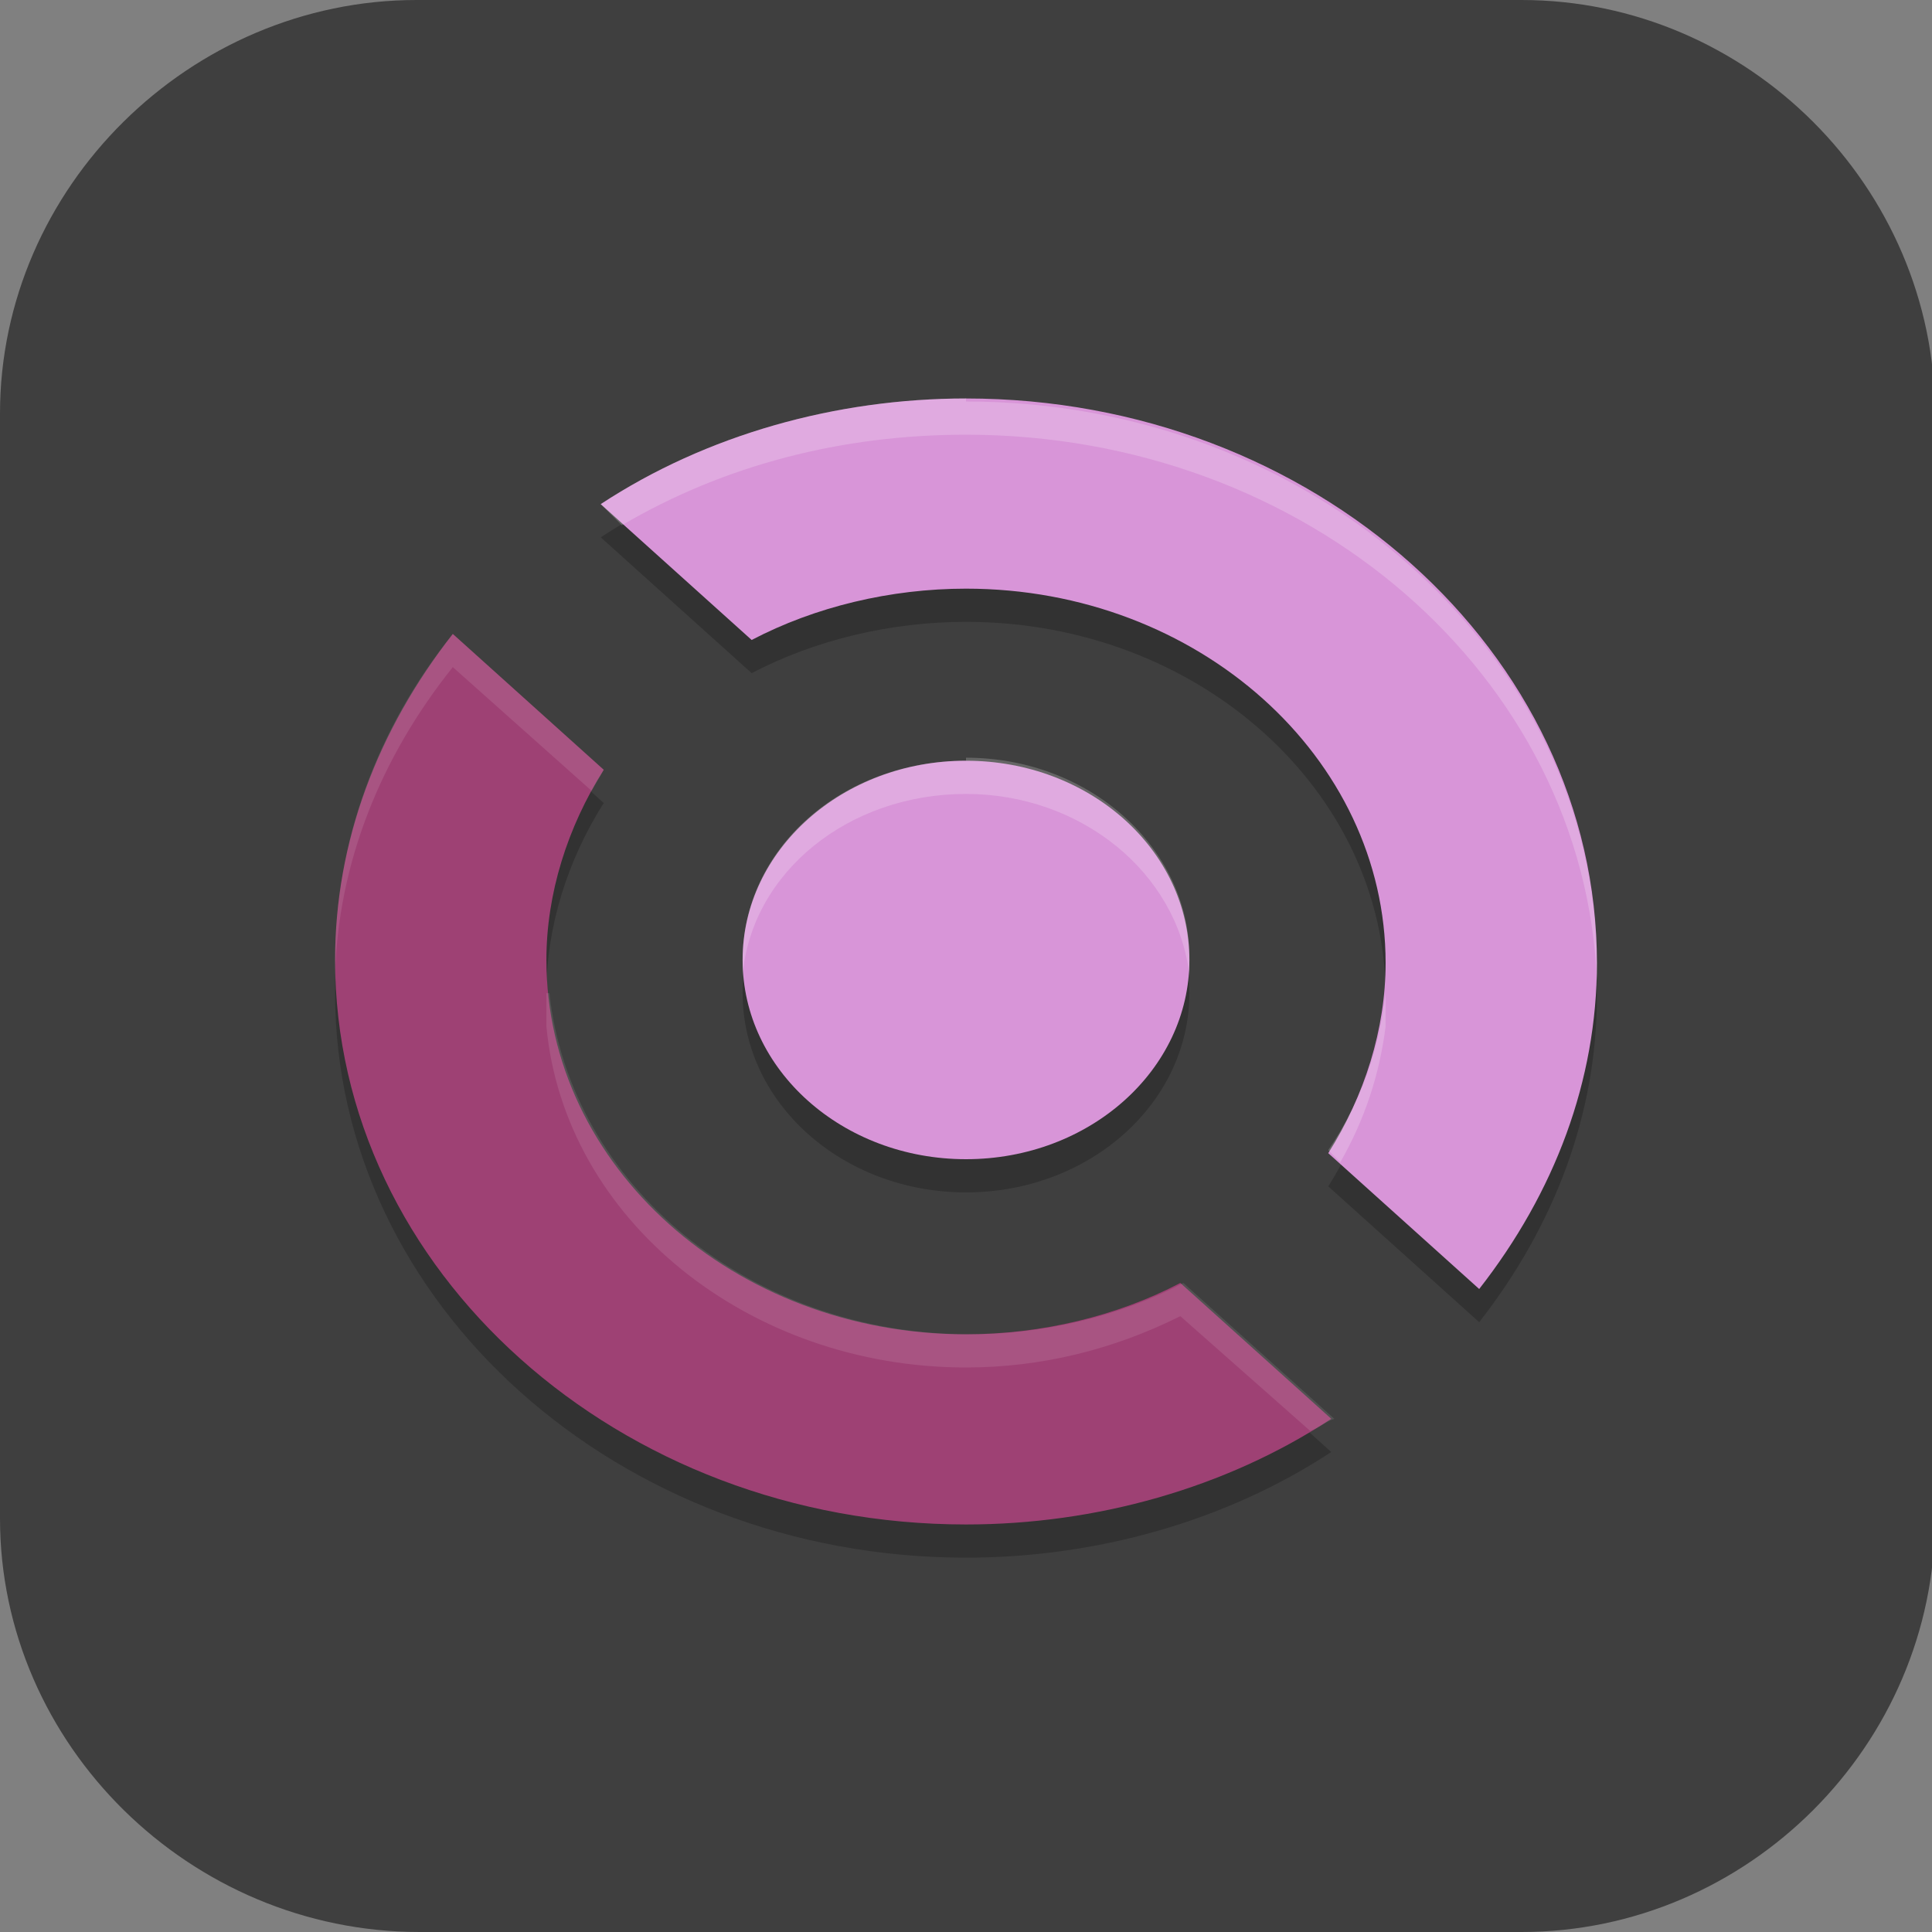 <?xml version="1.0" encoding="UTF-8"?>
<svg id="_图层_1" xmlns="http://www.w3.org/2000/svg" version="1.1" viewBox="0 0 64 64" width="24" height="24">
  <rect x="0" y="0" width="64" height="64" fill="#808080" stroke="none"/>
  <!-- Generator: Adobe Illustrator 29.0.1, SVG Export Plug-In . SVG Version: 2.1.0 Build 192)  -->
  <defs>
    <style>
      .st0, .st1, .st2, .st3, .st4, .st5, .st6 {
        display: none;
      }

      .st0, .st7 {
        fill: #3f3f3f;
      }

      .st1, .st2, .st8, .st9, .st10, .st11, .st6, .st12 {
        isolation: isolate;
      }

      .st1, .st8, .st10, .st11, .st6 {
        opacity: .2;
      }

      .st2, .st13, .st9, .st11, .st6, .st12 {
        fill: #fff;
      }

      .st2, .st9, .st12 {
        opacity: .1;
      }

      .st14 {
        fill: #008679;
      }

      .st15 {
        fill: #d895d8;
      }

      .st8, .st9, .st16 {
        fill-rule: evenodd;
      }

      .st17 {
        fill: #8e8e8e;
      }

      .st18 {
        fill: #009e8d;
      }

      .st3 {
        fill: #288cf4;
      }

      .st4 {
        fill: #454f6c;
      }

      .st16 {
        fill: #ca42ca;
      }

      .st19 {
        fill: #9e4174;
      }
    </style>
  </defs>
  <path class="st7" d="M50.5,64H13.9c-7.6,0-13.9-6.2-13.9-13.7V13.7C0,6.2,6.3,0,13.8,0h36.6c7.5,0,13.7,6.2,13.7,13.7v36.6c0,7.5-6.2,13.7-13.7,13.7h.1Z"/>
  <g class="st5">
    <path class="st1" d="M3.2,1.1h57.6c1.8,0,3.2,1.4,3.2,3.2v57.5c0,1.8-1.4,3.2-3.2,3.2H3.2c-1.8,0-3.2-1.4-3.2-3.2V4.3C0,2.6,1.4,1.1,3.2,1.1Z"/>
    <path class="st3" d="M3.2,0h57.6c1.8,0,3.2,1.4,3.2,3.2v57.5c0,1.8-1.4,3.2-3.2,3.2H3.2c-1.8,0-3.2-1.4-3.2-3.2V3.2C0,1.4,1.4,0,3.2,0Z"/>
    <path class="st10" d="M8.3,14.8l10.3,34.1s0,0,0,0c.4,1.4,1.6,2.4,3.1,2.4s2.6-.9,3-2.2c0,0,0,0,0,0l10.3-34.3h-3.5l-9.9,33.2L11.8,14.8h-3.5ZM45.7,14.8c-4.4,0-8,3.6-8,8v8h3.4v-8c0-2.6,2-4.6,4.6-4.6s4.6,2,4.6,4.6v8h3.4v-8c0-4.4-3.6-8-8-8ZM45.7,35.4c-4.4,0-8,3.6-8,8s3.6,8,8,8h8v-3.4h-8c-2.6,0-4.6-2-4.6-4.6s2-4.6,4.6-4.6h8v-3.4h-8Z"/>
    <path class="st13" d="M8.3,13.7l10.3,34.1s0,0,0,0c.4,1.4,1.6,2.4,3.1,2.4s2.6-.9,3-2.2c0,0,0,0,0,0l10.3-34.3h-3.5l-9.9,33.2L11.8,13.7h-3.5ZM45.7,13.7c-4.4,0-8,3.6-8,8v8h3.4v-8c0-2.6,2-4.6,4.6-4.6s4.6,2,4.6,4.6v8h3.4v-8c0-4.4-3.6-8-8-8ZM45.7,34.2c-4.4,0-8,3.6-8,8s3.6,8,8,8h8v-3.4h-8c-2.6,0-4.6-2-4.6-4.6s2-4.6,4.6-4.6h8v-3.4h-8Z"/>
    <path class="st6" d="M3.2,0C1.4,0,0,1.4,0,3.2v1.1C0,2.6,1.4,1.1,3.2,1.1h57.6c1.8,0,3.2,1.4,3.2,3.2v-1.1c0-1.8-1.4-3.2-3.2-3.2H3.2Z"/>
  </g>
  <g class="st5">
    <path class="st1" d="M3.2,1.1h57.7c1.8,0,3.2,1.4,3.2,3.2v57.7c0,1.8-1.4,3.2-3.2,3.2H3.2C1.4,65.3,0,63.8,0,62.1V4.4C0,2.6,1.4,1.1,3.2,1.1Z"/>
    <path class="st4" d="M3.2,0h57.7c1.8,0,3.2,1.4,3.2,3.2v57.7c0,1.8-1.4,3.2-3.2,3.2H3.2C1.4,64.1,0,62.7,0,60.9V3.2C0,1.4,1.4,0,3.2,0Z"/>
    <path class="st2" d="M3.2,0C1.4,0,0,1.4,0,3.2v1.1C0,2.6,1.4,1.1,3.2,1.1h57.7c1.8,0,3.2,1.4,3.2,3.2v-1.1c0-1.8-1.4-3.2-3.2-3.2H3.2Z"/>
    <path class="st10" d="M64.1,21.8c-10.6,13.8-22.3,28.6-27.6,36.6-5.1-4.2-4.6-9.6-5.7-14.6L55.5,11.4c3.7,1.4,6.1,6,8.6,10.3Z"/>
    <path class="st14" d="M64.1,20.6c-10.6,13.8-22.3,28.6-27.6,36.6-5.1-4.2-4.6-9.6-5.7-14.6L55.5,10.3c3.7,1.4,6.1,6,8.6,10.3Z"/>
    <path class="st10" d="M15.4,8H1.6s17.3,47.2,17.3,47.2c.3.9,1.4,3.1,2.8,3.2h14.7c-5.9-16-11.8-32.1-17.6-48.1-.4-.9-1.8-2.3-3.3-2.3h0Z"/>
    <path class="st18" d="M15.4,6.9H1.6s17.3,47.2,17.3,47.2c.3.9,1.4,3.1,2.8,3.2h14.7c-5.9-16-11.8-32.1-17.6-48.1-.4-.9-1.8-2.3-3.3-2.3h0Z"/>
    <path class="st10" d="M64,11.4c0-2.6-6.7-9.8-8.4-9.8l-9.8-.5c3.6,4.8,10.7,12.5,18.3,20.6v-10.4Z"/>
    <path class="st18" d="M63.8,12.4C63.8,8.8,60.7,0,49.7,0h-4c3.6,4.8,10.7,12.5,18.3,20.6l-.3-8.2Z"/>
    <path class="st11" d="M1.6,6.9l.4,1.1h13.4c1.6,0,2.9,1.3,3.3,2.3,5.7,15.7,11.5,31.3,17.2,47h.4c-5.9-16-11.8-32.1-17.6-48.1-.4-.9-1.8-2.3-3.3-2.3H1.6Z"/>
    <path class="st11" d="M45.7,0c.3.3.6.8.9,1.1l7.1-.2c1.7,0,8.5,5.1,8.4,6.5l.2-.5c-.8-1.4-5.6-6.6-10.8-6.9h-5.9Z"/>
  </g>
  <g class="st5">
    <path class="st8" d="M49,19.4c-1.8,0-3.2,1.5-3,3.3,0,0,.3,2.8-1.4,6.5s-4.7,7.2-13.6,7.2-11.9-3.6-13.6-7.2-1.4-6.5-1.4-6.5c.2-1.8-1.3-3.4-3.1-3.3-1.5,0-2.8,1.2-2.9,2.8,0,0-.5,4.2,1.9,9.5,2.2,4.8,7.2,9.7,16.1,10.6v8.2h-11c-1.7,0-3,1.3-3,3s1.3,3,3,3h28c1.7,0,3-1.3,3-3s-1.3-3-3-3h-11v-8.2c8.8-.9,13.9-5.8,16.1-10.6,2.4-5.3,1.9-9.5,1.9-9.5-.1-1.6-1.4-2.8-3-2.8Z"/>
    <path class="st10" d="M44,22v-5c0-6.9-5.8-12.5-13-12.5h0c-7.2,0-13,5.6-13,12.5v5c0,6.9,5.8,12.5,13,12.5h0c7.2,0,13-5.6,13-12.5Z"/>
    <path class="st16" d="M49,18.4c-1.8,0-3.2,1.5-3,3.3,0,0,.3,2.8-1.4,6.5s-4.7,7.2-13.6,7.2-11.9-3.6-13.6-7.2-1.4-6.5-1.4-6.5c.2-1.8-1.3-3.4-3.1-3.3-1.5,0-2.8,1.2-2.9,2.8,0,0-.5,4.2,1.9,9.5,2.2,4.8,7.2,9.7,16.1,10.6v8.2h-11c-1.7,0-3,1.3-3,3s1.3,3,3,3h28c1.7,0,3-1.3,3-3s-1.3-3-3-3h-11v-8.2c8.8-.9,13.9-5.8,16.1-10.6,2.4-5.3,1.9-9.5,1.9-9.5-.1-1.6-1.4-2.8-3-2.8Z"/>
    <path class="st17" d="M44,21v-5c0-6.9-5.8-12.5-13-12.5h0c-7.2,0-13,5.6-13,12.5v5c0,6.9,5.8,12.5,13,12.5h0c7.2,0,13-5.6,13-12.5Z"/>
    <path class="st12" d="M31,3.5c-7.2,0-13,5.6-13,12.5v1c0-6.9,5.8-12.5,13-12.5s13,5.6,13,12.5v-1c0-6.9-5.8-12.5-13-12.5Z"/>
    <path class="st9" d="M49,18.4c-1.8,0-3.2,1.5-3,3.3,0,0,0,.2,0,.3.2-1.5,1.4-2.6,3-2.6,1.6,0,2.9,1.2,3,2.8,0,0,0,.3,0,.6,0-1,0-1.6,0-1.6-.1-1.6-1.4-2.8-3-2.8ZM13,18.5c-1.5,0-2.8,1.2-2.9,2.8,0,0,0,.6,0,1.6,0-.3,0-.6,0-.6.1-1.5,1.4-2.7,2.9-2.8,1.6,0,2.9,1.1,3.1,2.6,0-.1,0-.3,0-.3.2-1.8-1.3-3.4-3.1-3.3ZM16,22.5c0,0,0,.2,0,.3,0,0-.3,2.8,1.4,6.5,1.7,3.7,4.7,7.2,13.6,7.2s11.9-3.6,13.6-7.2c1.7-3.7,1.4-6.5,1.4-6.5,0,0,0-.2,0-.2,0,1.1-.2,3.1-1.4,5.7-1.7,3.7-4.7,7.2-13.6,7.2s-11.9-3.6-13.6-7.2c-1.2-2.6-1.4-4.7-1.4-5.7ZM17,49.5c-1.7,0-3,1.3-3,3s0,.3,0,.5c.2-1.4,1.5-2.5,2.9-2.5h11v-1h-11ZM34,49.5v1h11c1.5,0,2.7,1.1,2.9,2.5,0-.2,0-.3,0-.5,0-1.7-1.3-3-3-3h-11Z"/>
  </g>
  <g>
    <path class="st1" d="M32.1,1.1c-1.3,0-2.5.3-3.6.8L3.4,14.8C1.3,15.9,0,17.9,0,20.1v25.7c0,2.2,1.3,4.2,3.4,5.3l25.1,12.9c2.1,1.1,4.8,1.1,6.9,0l25.1-12.9c2.1-1.1,3.4-3.1,3.4-5.3v-25.7c0-2.2-1.3-4.2-3.4-5.3L35.4,1.9c-1-.5-2.1-.8-3.3-.8Z"/>
    <path class="st0" d="M32.1,0c-1.3,0-2.5.3-3.6.8L3.4,13.7C1.3,14.8,0,16.8,0,19v25.7c0,2.2,1.3,4.2,3.4,5.3l25.1,12.9c2.1,1.1,4.8,1.1,6.9,0l25.1-12.9c2.1-1.1,3.4-3.1,3.4-5.3v-25.7c0-2.2-1.3-4.2-3.4-5.3L35.4.8C34.4.3,33.3,0,32.1,0Z"/>
    <path class="st10" d="M32,14.3c-4.3,0-8.6,1.2-12.1,3.5l5,4.5c2.1-1.1,4.6-1.7,7.1-1.7,7.7,0,13.9,5.6,13.9,12.4,0,2.2-.7,4.4-1.9,6.3l5,4.5c2.5-3.2,3.9-6.9,3.9-10.8,0-10.3-9.4-18.7-20.9-18.7Z"/>
    <path class="st15" d="M32,13.2c-4.3,0-8.6,1.2-12.1,3.5l5,4.5c2.1-1.1,4.6-1.7,7.1-1.7,7.7,0,13.9,5.6,13.9,12.4,0,2.2-.7,4.4-1.9,6.3l5,4.5c2.5-3.2,3.9-6.9,3.9-10.8,0-10.3-9.4-18.7-20.9-18.7Z"/>
    <path class="st10" d="M15,22.1c-2.5,3.2-3.9,6.9-3.9,10.8,0,10.3,9.4,18.7,20.9,18.7,4.3,0,8.6-1.2,12.1-3.5l-5-4.5c-2.1,1.1-4.6,1.7-7.1,1.7-7.7,0-13.9-5.6-13.9-12.4h0c0-2.2.7-4.4,1.9-6.3l-5-4.5Z"/>
    <path class="st19" d="M15,21c-2.5,3.2-3.9,6.9-3.9,10.8,0,10.3,9.4,18.7,20.9,18.7,4.3,0,8.6-1.2,12.1-3.5l-5-4.5c-2.1,1.1-4.6,1.7-7.1,1.7-7.7,0-13.9-5.6-13.9-12.4,0-2.2.7-4.4,1.9-6.3l-5-4.5Z"/>
    <ellipse class="st10" cx="32" cy="32.9" rx="7.4" ry="6.6"/>
    <ellipse class="st15" cx="32" cy="31.8" rx="7.4" ry="6.6"/>
    <path class="st2" d="M32.2,0c-1.3,0-2.5.3-3.6.8L3.4,13.7C1.3,14.8,0,16.8,0,19v1.1c0-2.2,1.3-4.2,3.4-5.3L28.5,1.9c1.1-.6,2.3-.8,3.6-.8,1.2,0,2.3.3,3.3.8l25.1,12.9c2.1,1.1,3.4,3.1,3.4,5.3v-1.1c0-2.2-1.3-4.2-3.4-5.3L35.4.8C34.4.3,33.3,0,32.2,0Z"/>
    <path class="st11" d="M32,13.2c-4.3,0-8.6,1.2-12.1,3.5l.7.7c3.4-2,7.3-3,11.4-3,11.3,0,20.5,8,20.9,18.1,0-.2,0-.4,0-.5,0-10.3-9.4-18.7-20.9-18.7ZM45.9,32.9c-.2,1.8-.8,3.6-1.9,5.2l.4.4c.8-1.4,1.3-2.9,1.5-4.5,0,.2,0,.4,0,.5,0-.2,0-.4,0-.5,0-.4,0-.7,0-1.1Z"/>
    <path class="st12" d="M15,21c-2.5,3.1-3.9,6.9-3.9,10.8,0,.2,0,.3,0,.5.1-3.7,1.5-7.2,3.9-10.2l4.6,4.1c.1-.2.3-.5.4-.7l-5-4.5ZM18.1,32.9c0,.4,0,.7,0,1.1,0,.2,0,.4,0,.6,0-.2,0-.4,0-.6.6,6.4,6.7,11.3,13.9,11.3,2.5,0,4.9-.6,7.1-1.7l4.3,3.8c.3-.1.5-.3.8-.4l-5-4.5c-2.1,1.1-4.6,1.7-7.1,1.7-7.2,0-13.2-4.9-13.9-11.3Z"/>
    <path class="st11" d="M32,25.2c-4.1,0-7.4,2.9-7.4,6.6,0,.2,0,.4,0,.5.3-3.4,3.5-6,7.4-6,3.8,0,7,2.6,7.4,6,0-.2,0-.4,0-.6,0-3.6-3.3-6.6-7.4-6.6Z"/>
  </g>
</svg>